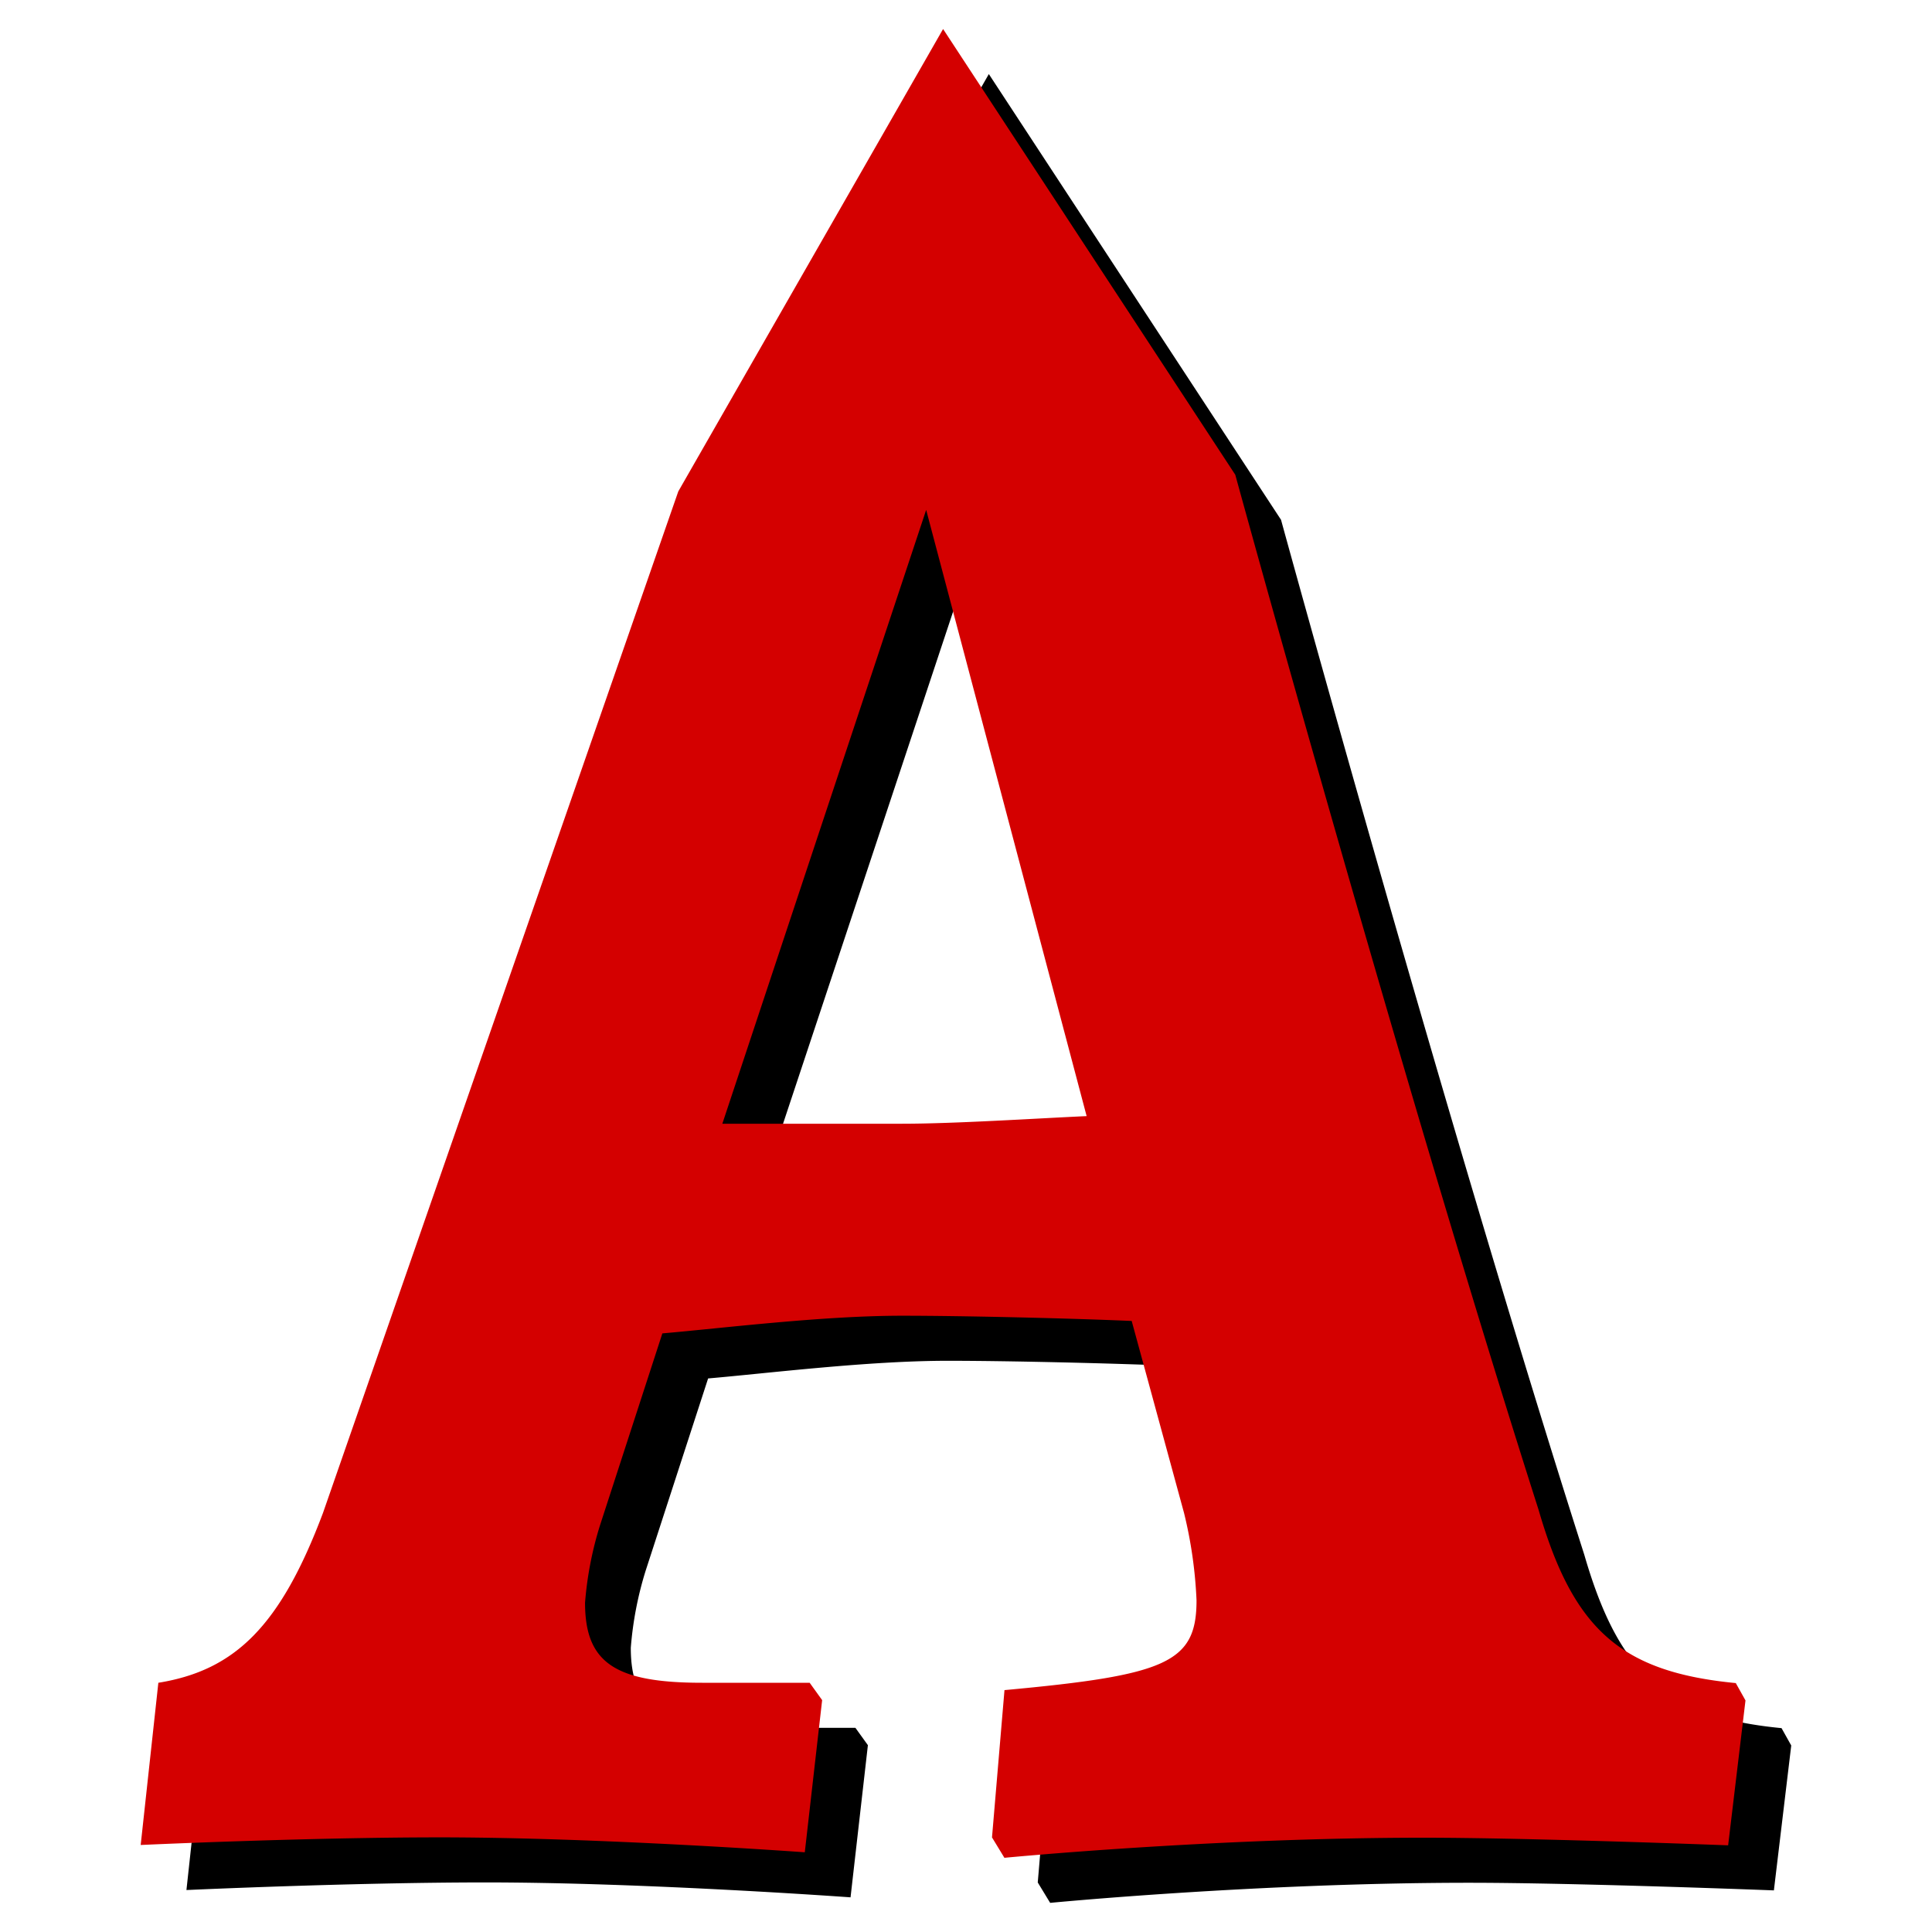 <?xml version="1.0" encoding="UTF-8"?>
<svg width="50" height="50" version="1.1" viewBox="0 0 50 50" xmlns="http://www.w3.org/2000/svg">
<title>ArcoMage 2020 Favicon</title>
 <path d="m26.857 48.718 0.323-3.812c4.198-0.386 4.97-0.709 4.97-2.323a11.491 11.491 0 0 0-0.323-2.261l-1.355-4.97c-1.677-0.072-4.396-0.135-5.947-0.135-2.063 0-4.647 0.323-6.199 0.457l-1.615 4.97a9.069 9.069 0 0 0-0.386 2c0 1.552 0.771 2.072 3.032 2.072h2.781l0.323 0.449-0.449 3.938s-5.302-0.386-9.437-0.386c-3.481 0-7.75 0.197-7.75 0.197l0.457-4.198c2-0.323 3.167-1.489 4.261-4.396l9.195-26.436 6.853-11.967 7.562 11.536s4.297 15.671 7.849 26.786c0.897 3.095 2.126 4.198 5.104 4.485l0.251 0.449-0.449 3.75s-5.104-0.197-7.885-0.197c-5.49 0-10.845 0.52-10.845 0.52zm-6.979-18.47h4.647c1.363 0 3.427-0.135 4.781-0.197l-4.153-15.689"/>
 <path d="m25.673 47.552 0.323-3.812c4.198-0.386 4.97-0.709 4.97-2.323a11.491 11.491 0 0 0-0.323-2.261l-1.355-4.97c-1.677-0.072-4.396-0.135-5.947-0.135-2.063 0-4.647 0.323-6.199 0.457l-1.615 4.97a9.069 9.069 0 0 0-0.386 2c0 1.552 0.771 2.072 3.032 2.072h2.781l0.323 0.449-0.449 3.938s-5.302-0.386-9.437-0.386c-3.481 0-7.75 0.197-7.75 0.197l0.457-4.198c2-0.323 3.167-1.489 4.261-4.396l9.195-26.436 6.853-11.967 7.562 11.536s4.297 15.671 7.849 26.786c0.897 3.095 2.126 4.198 5.104 4.485l0.251 0.449-0.449 3.75s-5.104-0.197-7.885-0.197c-5.49 0-10.845 0.52-10.845 0.52zm-6.979-18.47h4.647c1.363 0 3.427-0.135 4.781-0.197l-4.153-15.689" fill="#d40000"/>
</svg>
